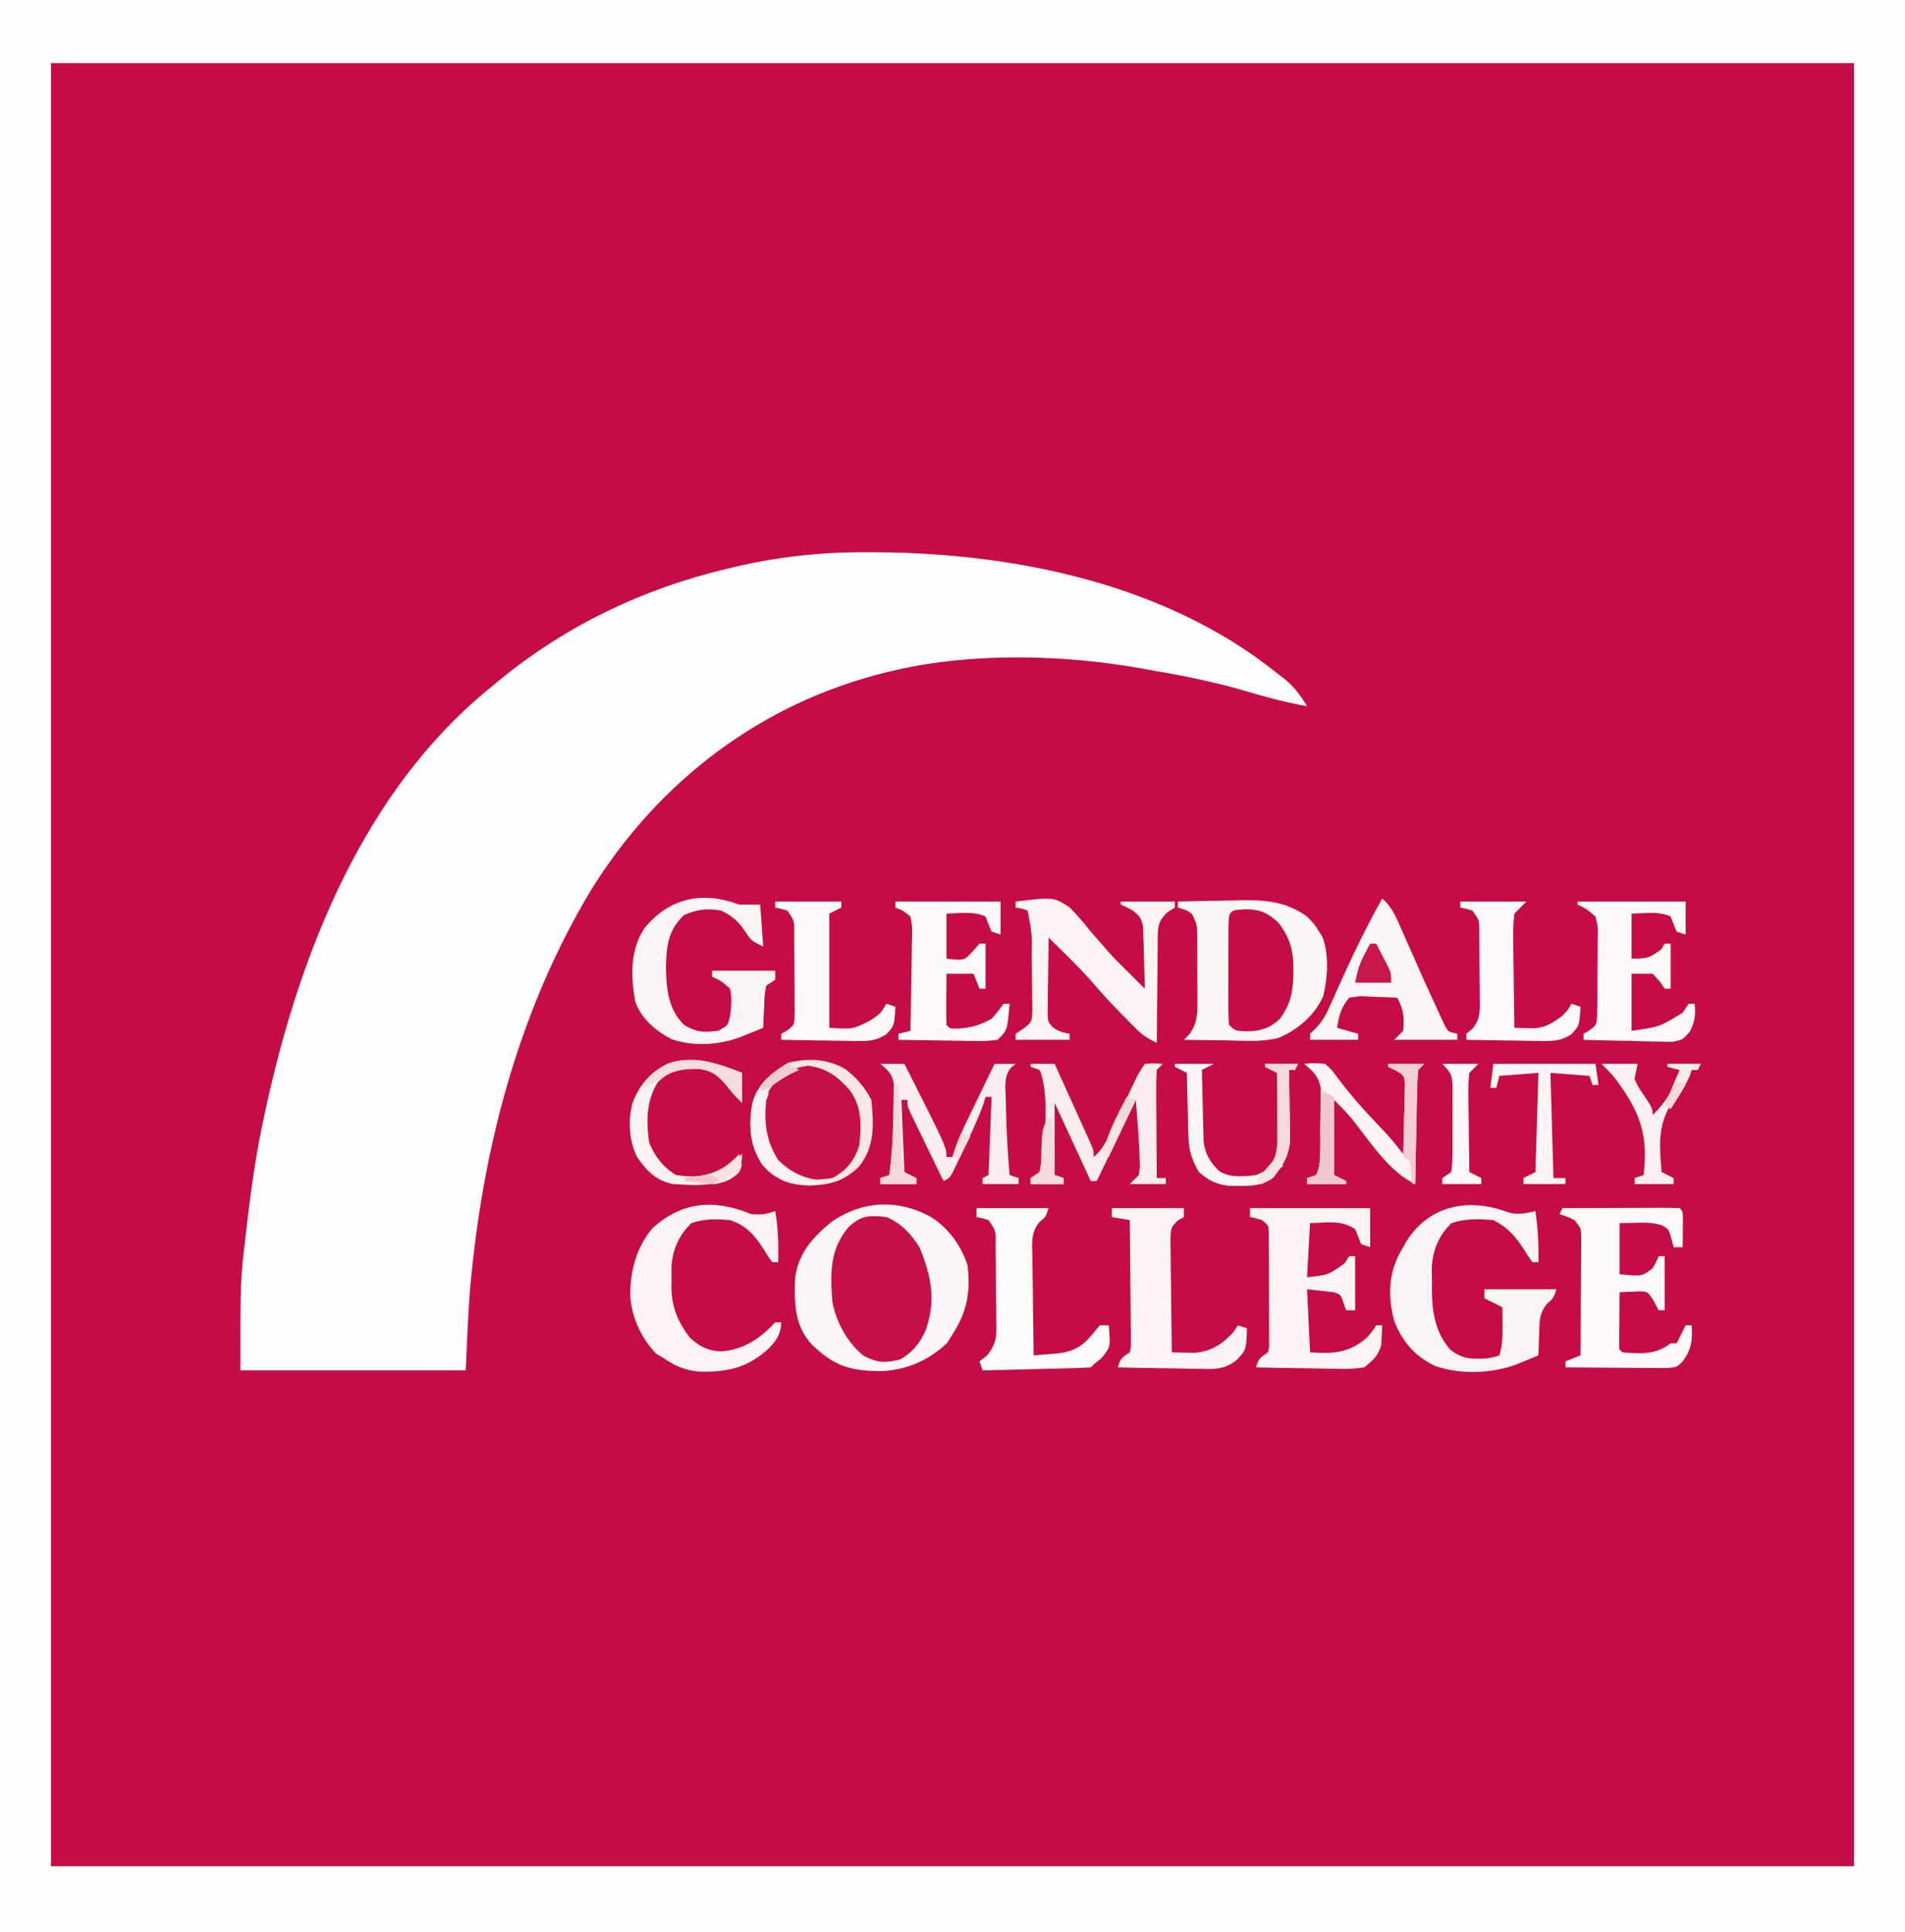 <svg id="svg" version="1.1" xmlns="http://www.w3.org/2000/svg" viewBox="0 0 634 643" style="display: block;"><rect x="0" y="0" width="634" height="643" fill="#333333" stroke="none"/><path d="M0 0 C209.22 0 418.44 0 634 0 C634 212.19 634 424.38 634 643 C424.78 643 215.56 643 0 643 C0 430.81 0 218.62 0 0 Z " transform="translate(0,0)" style="fill: #C50C46;"/><path d="M0 0 C209.22 0 418.44 0 634 0 C634 212.19 634 424.38 634 643 C424.78 643 215.56 643 0 643 C0 430.81 0 218.62 0 0 Z M17 21 C17 219 17 417 17 621 C215 621 413 621 617 621 C617 423 617 225 617 21 C419 21 221 21 17 21 Z " transform="translate(0,0)" style="fill: #FEFEFE;"/><path d="M0 0 C1.107 0.006 1.107 0.006 2.237 0.012 C48.466 0.311 98.601 10.644 135.438 40.25 C136.076 40.735 136.714 41.219 137.371 41.719 C140.944 44.498 143.124 47.423 145.438 51.25 C138.685 50.017 132.189 48.367 125.625 46.375 C115.744 43.464 105.821 41.386 95.676 39.636 C93.74 39.302 91.807 38.951 89.875 38.598 C64.34 34.043 33.767 33.347 8.438 39.25 C7.156 39.548 7.156 39.548 5.848 39.852 C-36.109 50.014 -70.454 76.172 -93.054 112.729 C-116.339 151.629 -128.235 195.742 -132.688 240.625 C-132.763 241.377 -132.839 242.13 -132.917 242.905 C-133.808 252.674 -134.095 262.437 -134.562 272.25 C-159.312 272.25 -184.062 272.25 -209.562 272.25 C-209.562 241.968 -209.562 241.968 -207.812 227.5 C-207.628 225.899 -207.443 224.298 -207.259 222.697 C-205.859 210.778 -204.143 198.977 -201.562 187.25 C-201.327 186.164 -201.091 185.078 -200.849 183.959 C-189.619 132.976 -168.343 79.188 -126.562 45.25 C-125.089 44.02 -125.089 44.02 -123.586 42.766 C-101.24 24.42 -75.602 12.133 -47.562 5.5 C-46.329 5.206 -45.095 4.912 -43.824 4.609 C-29.169 1.267 -14.984 -0.119 0 0 Z " transform="translate(289.562,183.75)" style="fill: #FEFDFD;"/><path d="M0 0 C5.757 3.831 9.729 9.322 11.875 15.875 C12.981 24.762 11.714 31.378 6.875 38.875 C6.298 39.803 5.72 40.731 5.125 41.688 C-1.13 47.769 -9.36 51.163 -18 51.125 C-27.785 50.911 -32.841 49.105 -39.945 42.281 C-45.761 35.861 -45.737 28.969 -45.527 20.5 C-44.594 12.091 -39.937 6.885 -33.582 1.605 C-23.174 -5.725 -11.062 -6.234 0 0 Z " transform="translate(310.125,405.125)" style="fill: #FCF6F7;"/><path d="M0 0 C4.517 -0.125 9.032 -0.215 13.55 -0.275 C15.082 -0.3 16.614 -0.334 18.146 -0.377 C27.299 -0.631 35.27 -0.632 43 5 C45.5 7.562 45.5 7.562 47 10 C47.53 10.841 47.53 10.841 48.07 11.699 C50.381 17.417 49.866 25.615 48.348 31.551 C45.443 37.971 39.837 42.747 33.366 45.413 C27.749 46.806 21.812 46.298 16.062 46.188 C14.697 46.172 13.332 46.159 11.967 46.146 C8.644 46.111 5.322 46.062 2 46 C2.975 45.011 2.975 45.011 3.969 44.002 C6.494 40.269 6.563 37.312 6.496 32.961 C6.498 32.198 6.499 31.436 6.501 30.65 C6.499 29.044 6.487 27.439 6.467 25.834 C6.438 23.376 6.446 20.919 6.459 18.461 C6.453 16.898 6.444 15.336 6.434 13.773 C6.437 13.039 6.439 12.305 6.442 11.548 C6.377 7.571 6.377 7.571 4.66 4.077 C2.871 2.818 2.871 2.818 0 2 C0 1.34 0 0.68 0 0 Z " transform="translate(392,300)" style="fill: #FCF7F7;"/><path d="M0 0 C3.698 2.732 6.766 6.231 8.824 10.348 C9.622 18.522 10.059 25.942 4.641 32.605 C-0.384 37.425 -4.801 38.585 -11.738 38.848 C-18.819 38.61 -22.495 37.101 -27.488 31.973 C-31.656 25.489 -32.199 18.612 -30.746 11.137 C-28.76 4.738 -24.476 1.31 -18.863 -2.027 C-12.183 -3.581 -6.039 -3.417 0 0 Z " transform="translate(281.176,355.652)" style="fill: #C50F47;"/><path d="M0 0 C4.807 1.946 8.286 5.65 11 10 C14.981 19.616 16.628 27.972 12.98 37.887 C11.044 42.06 8.638 45.076 4.562 47.375 C-0.337 48.57 -2.929 48.555 -7.5 46.188 C-12.867 42.037 -16.876 34.685 -18 28 C-18.659 18.624 -18.899 10.885 -12.68 3.414 C-8.585 -0.636 -5.4 -0.686 0 0 Z " transform="translate(295,405)" style="fill: #C61048;"/><path d="M0 0 C3.312 0.941 5.8 0.378 9.117 -0.398 C9.949 5.322 10.238 10.824 10.117 16.602 C9.457 16.602 8.797 16.602 8.117 16.602 C6.785 14.773 6.785 14.773 5.305 12.352 C2.522 8.024 -0.218 4.934 -4.883 2.602 C-9.663 2.201 -14.253 2.047 -18.82 3.602 C-23.034 7.687 -25.08 12.599 -25.379 18.441 C-25.38 20.141 -25.36 21.84 -25.32 23.539 C-25.331 24.803 -25.331 24.803 -25.342 26.092 C-25.269 33.387 -24.144 39.954 -19.32 45.602 C-15.247 48.944 -12 48.864 -6.883 48.602 C-4.528 48.184 -4.528 48.184 -2.883 47.602 C-1.816 44.139 -1.781 40.961 -1.82 37.352 C-1.829 36.274 -1.838 35.196 -1.848 34.086 C-1.859 33.266 -1.871 32.446 -1.883 31.602 C-3.863 30.612 -5.843 29.622 -7.883 28.602 C-7.883 27.612 -7.883 26.622 -7.883 25.602 C0.037 25.602 7.957 25.602 16.117 25.602 C15.117 28.602 15.117 28.602 13.102 30.305 C10.388 33.446 10.45 36.379 10.367 40.352 C10.323 41.398 10.323 41.398 10.277 42.465 C10.207 44.176 10.16 45.889 10.117 47.602 C8.557 48.253 6.994 48.897 5.43 49.539 C4.125 50.079 4.125 50.079 2.793 50.629 C-5.628 53.69 -15.833 54.056 -24.32 51.102 C-30.874 48.03 -35.219 43.01 -37.82 36.289 C-39.976 28.463 -39.889 20.996 -36.125 13.727 C-35.715 13.025 -35.305 12.324 -34.883 11.602 C-34.494 10.9 -34.104 10.199 -33.703 9.477 C-25.923 -2.677 -12.613 -4.803 0 0 Z " transform="translate(501.883,403.398)" style="fill: #FBF4F5;"/><path d="M0 0 C13.2 0 26.4 0 40 0 C40 4.29 40 8.58 40 13 C39.01 12.67 38.02 12.34 37 12 C36.319 10.339 35.653 8.672 35 7 C30.254 3.836 25.632 4.879 20 5 C19.67 10.94 19.34 16.88 19 23 C26.027 22.261 26.027 22.261 31.5 18.375 C31.995 17.591 32.49 16.808 33 16 C33.66 16 34.32 16 35 16 C35 21.94 35 27.88 35 34 C34.01 34 33.02 34 32 34 C31.711 33.196 31.422 32.391 31.125 31.562 C30.267 28.867 30.267 28.867 28 28 C25.03 27.67 22.06 27.34 19 27 C19.495 37.395 19.495 37.395 20 48 C27.895 48.493 32.91 48.295 39 43 C40.813 40.838 40.813 40.838 42 39 C42.66 39 43.32 39 44 39 C43.967 40.397 43.897 41.793 43.812 43.188 C43.778 43.965 43.743 44.742 43.707 45.543 C42.658 49.189 40.953 50.643 38 53 C35.008 53.439 32.61 53.589 29.637 53.488 C28.845 53.481 28.053 53.474 27.237 53.467 C24.719 53.439 22.204 53.376 19.688 53.312 C17.976 53.287 16.264 53.265 14.553 53.244 C10.368 53.189 6.184 53.103 2 53 C3 50 3 50 6 48 C6.449 46.124 6.449 46.124 6.372 43.949 C6.382 42.698 6.382 42.698 6.391 41.421 C6.382 40.519 6.373 39.617 6.363 38.688 C6.364 37.763 6.364 36.838 6.365 35.885 C6.362 33.929 6.353 31.972 6.336 30.015 C6.313 27.012 6.316 24.01 6.322 21.008 C6.317 19.109 6.31 17.211 6.301 15.312 C6.302 14.41 6.303 13.508 6.304 12.579 C6.294 11.745 6.284 10.91 6.275 10.051 C6.27 9.315 6.265 8.579 6.261 7.822 C6.15 5.75 6.15 5.75 4 4 C1.931 3.357 1.931 3.357 0 3 C0 2.01 0 1.02 0 0 Z " transform="translate(416,402)" style="fill: #FBF3F4;"/><path d="M0 0 C5.536 -0.025 11.072 -0.043 16.608 -0.055 C18.492 -0.06 20.377 -0.067 22.262 -0.075 C24.965 -0.088 27.668 -0.093 30.371 -0.098 C31.219 -0.103 32.067 -0.108 32.941 -0.113 C34.961 -0.113 36.981 -0.062 39 0 C40 1 40 1 40.098 3.723 C40.086 4.825 40.074 5.927 40.062 7.062 C40.053 8.167 40.044 9.272 40.035 10.41 C40.024 11.265 40.012 12.119 40 13 C39.01 13 38.02 13 37 13 C36.752 12.051 36.505 11.102 36.25 10.125 C35.331 7.004 35.331 7.004 33.312 5.812 C30.357 4.774 27.876 4.807 24.75 4.875 C22.852 4.916 20.955 4.957 19 5 C19 10.61 19 16.22 19 22 C26.492 22.74 26.492 22.74 30 20 C31.192 17.95 31.192 17.95 32 16 C32.66 16 33.32 16 34 16 C34 21.94 34 27.88 34 34 C33.34 34 32.68 34 32 34 C31.484 33.01 30.969 32.02 30.438 31 C28.405 27.797 28.405 27.797 25.793 27.707 C24.583 27.759 24.583 27.759 23.348 27.812 C22.534 27.84 21.721 27.867 20.883 27.895 C19.951 27.947 19.951 27.947 19 28 C18.971 31.146 18.953 34.292 18.938 37.438 C18.929 38.335 18.921 39.233 18.912 40.158 C18.909 41.012 18.906 41.866 18.902 42.746 C18.897 43.537 18.892 44.328 18.886 45.142 C18.795 47.016 18.795 47.016 20 48 C26.001 48.524 31.055 48.829 36 45 C36.66 45 37.32 45 38 45 C38.309 44.381 38.619 43.763 38.938 43.125 C39.625 41.75 40.312 40.375 41 39 C41.66 39 42.32 39 43 39 C43.296 44.025 43.028 46.924 40 51 C38 53 38 53 34.376 53.227 C32.821 53.227 31.266 53.215 29.711 53.195 C28.483 53.191 28.483 53.191 27.231 53.187 C24.612 53.176 21.994 53.15 19.375 53.125 C17.602 53.115 15.828 53.106 14.055 53.098 C9.703 53.076 5.352 53.041 1 53 C1 52.34 1 51.68 1 51 C2.65 50.34 4.3 49.68 6 49 C6.049 43.073 6.086 37.147 6.11 31.22 C6.12 29.204 6.134 27.187 6.151 25.171 C6.175 22.274 6.186 19.377 6.195 16.48 C6.206 15.577 6.216 14.674 6.227 13.743 C6.227 12.903 6.227 12.062 6.227 11.196 C6.231 10.457 6.236 9.717 6.241 8.955 C6.109 6.677 6.109 6.677 4 4 C1.448 2.795 1.448 2.795 -1 2 C-0.67 1.34 -0.34 0.68 0 0 Z " transform="translate(520,402)" style="fill: #FDF9F9;"/><path d="M0 0 C12.673 -1.521 12.673 -1.521 17.977 1.945 C20.514 4.514 22.776 7.158 25 10 C26.222 11.402 27.451 12.798 28.688 14.188 C29.234 14.826 29.781 15.464 30.344 16.121 C33.083 19.228 36.042 22.104 39 25 C40.334 26.333 41.667 27.666 43 29 C42.919 25.228 42.806 21.458 42.688 17.688 C42.654 16.08 42.654 16.08 42.619 14.439 C42.584 13.411 42.548 12.383 42.512 11.324 C42.486 10.376 42.459 9.428 42.432 8.452 C41.93 5.604 41.255 4.745 39 3 C36.9 1.824 36.9 1.824 35 1 C35 0.67 35 0.34 35 0 C40.94 0 46.88 0 53 0 C53 0.66 53 1.32 53 2 C52.19 2.508 51.379 3.016 50.544 3.54 C47.3 6.677 47.385 8.348 47.281 12.704 C47.287 14.019 47.287 14.019 47.293 15.359 C47.278 16.264 47.263 17.168 47.247 18.1 C47.204 20.984 47.195 23.866 47.188 26.75 C47.164 28.707 47.139 30.664 47.111 32.621 C47.048 37.414 47.016 42.207 47 47 C44.212 45.727 42.167 44.416 40.012 42.242 C39.474 41.703 38.936 41.164 38.383 40.609 C37.823 40.037 37.264 39.465 36.688 38.875 C36.104 38.285 35.521 37.696 34.92 37.088 C31.438 33.543 28.111 29.913 24.898 26.121 C20.495 21.201 15.702 16.632 11 12 C10.926 15.933 10.871 19.865 10.835 23.798 C10.813 25.793 10.775 27.788 10.736 29.783 C10.727 31.037 10.717 32.29 10.707 33.582 C10.691 34.739 10.676 35.897 10.659 37.089 C10.753 39.991 10.753 39.991 12.382 41.858 C14.231 43.163 15.782 43.618 18 44 C18 44.66 18 45.32 18 46 C12.06 46 6.12 46 0 46 C0 45.34 0 44.68 0 44 C0.814 43.458 1.628 42.916 2.467 42.358 C5.342 40.163 5.342 40.163 5.583 36.472 C5.589 35.074 5.568 33.675 5.523 32.277 C5.519 31.535 5.514 30.794 5.509 30.029 C5.488 27.664 5.431 25.302 5.375 22.938 C5.358 21.343 5.344 19.749 5.332 18.154 C5.451 10.463 5.451 10.463 4 3 C1.985 2.267 1.985 2.267 0 2 C0 1.34 0 0.68 0 0 Z " transform="translate(338,300)" style="fill: #FBF3F4;"/><path d="M0 0 C3.245 0.288 4.887 0.038 8 -1 C8.993 4.707 9.105 10.214 9 16 C8.34 16 7.68 16 7 16 C5.668 14.172 5.668 14.172 4.188 11.75 C1.156 7.047 -1.567 3.811 -7 2 C-11.469 1.606 -15.613 1.518 -19.875 3 C-23.991 6.874 -26.164 11.806 -26.531 17.438 C-26.542 18.958 -26.531 20.479 -26.5 22 C-26.515 22.755 -26.531 23.511 -26.547 24.289 C-26.501 30.932 -24.39 35.814 -20.43 41.094 C-17.137 44.072 -14.609 45.43 -10.125 45.688 C-2.652 45.22 3.014 41.385 8 36 C8.66 36 9.32 36 10 36 C9.884 39.83 8.527 41.855 6 44.562 C-1.181 51.207 -7.979 52.684 -17.688 52.391 C-22.186 51.86 -25.316 50.57 -29 48 C-29.887 47.464 -30.774 46.928 -31.688 46.375 C-36.717 41.21 -40.111 33.66 -40.25 26.438 C-40.134 18.439 -38.121 11.084 -32.984 4.828 C-22.955 -4.411 -12 -4.966 0 0 Z " transform="translate(250,404)" style="fill: #FBF3F4;"/><path d="M0 0 C2.31 0 4.62 0 7 0 C7.495 6.93 7.495 6.93 8 14 C4 12 4 12 2.125 9.125 C-0.319 5.532 -2.099 3.914 -6 2 C-10.652 1.182 -14.056 1.58 -18.375 3.5 C-23.731 8.601 -24.191 13.845 -24.375 20.938 C-24.191 28.116 -23.663 34.814 -18.312 40.062 C-13.997 42.586 -11.928 42.565 -7 42 C-3.752 40.278 -3.752 40.278 -3 37 C-2.552 33.919 -2.384 31.064 -3 28 C-5.866 25.505 -5.866 25.505 -9 24 C-9 23.34 -9 22.68 -9 22 C-2.07 22 4.86 22 12 22 C12 22.99 12 23.98 12 25 C11.01 25.66 10.02 26.32 9 27 C8.413 30.346 8.413 30.346 8.312 34.125 C8.247 35.406 8.181 36.688 8.113 38.008 C8.076 38.995 8.039 39.983 8 41 C6.418 41.649 4.834 42.294 3.25 42.938 C1.927 43.477 1.927 43.477 0.578 44.027 C-6.67 46.762 -15.019 47.314 -22.438 44.812 C-27.507 42.233 -32.693 37.939 -34.555 32.328 C-36.149 23.991 -36.307 15.019 -31.488 7.797 C-23.093 -2.339 -12.197 -4.538 0 0 Z " transform="translate(246,301)" style="fill: #FBF4F5;"/><path d="M0 0 C7.92 0 15.84 0 24 0 C24 0.99 24 1.98 24 3 C23.348 3.361 22.696 3.723 22.024 4.095 C19.599 6.378 19.681 6.975 19.546 10.196 C19.547 11.958 19.569 13.719 19.609 15.48 C19.615 16.408 19.621 17.336 19.627 18.293 C19.649 21.258 19.699 24.222 19.75 27.188 C19.77 29.197 19.788 31.207 19.805 33.217 C19.849 38.145 19.918 43.072 20 48 C21.575 48.046 23.151 48.078 24.727 48.105 C25.604 48.125 26.481 48.145 27.385 48.165 C32.951 47.814 36.825 45.293 40.5 41.25 C40.995 40.508 41.49 39.765 42 39 C42.99 39.33 43.98 39.66 45 40 C44.755 47.218 44.755 47.218 41.479 50.609 C37.645 53.687 34.305 53.651 29.539 53.488 C28.748 53.481 27.958 53.474 27.143 53.467 C24.636 53.439 22.131 53.376 19.625 53.312 C17.918 53.287 16.211 53.265 14.504 53.244 C10.335 53.189 6.168 53.103 2 53 C3 50 3 50 6 48 C6.436 46.027 6.436 46.027 6.341 43.734 C6.34 42.413 6.34 42.413 6.34 41.065 C6.324 40.113 6.309 39.161 6.293 38.18 C6.287 36.719 6.287 36.719 6.28 35.229 C6.263 32.111 6.226 28.993 6.188 25.875 C6.172 23.764 6.159 21.654 6.146 19.543 C6.113 14.362 6.063 9.181 6 4 C3.03 3.505 3.03 3.505 0 3 C0 2.01 0 1.02 0 0 Z " transform="translate(370,402)" style="fill: #FBF3F4;"/><path d="M0 0 C7.92 0 15.84 0 24 0 C23 3 23 3 20.962 4.589 C17.93 8.316 18.502 11.918 18.609 16.578 C18.615 17.505 18.621 18.431 18.627 19.386 C18.649 22.341 18.699 25.295 18.75 28.25 C18.77 30.255 18.788 32.26 18.805 34.266 C18.849 39.178 18.918 44.089 19 49 C20.763 48.864 22.526 48.72 24.289 48.574 C25.271 48.495 26.253 48.416 27.264 48.335 C32.447 47.701 35.499 45.801 38.688 41.812 C39.451 40.884 40.214 39.956 41 39 C41.99 39 42.98 39 44 39 C44.615 46.259 44.615 46.259 41.562 49.938 C40.717 50.618 39.871 51.299 39 52 C38.67 52.33 38.34 52.66 38 53 C35.336 53.16 32.694 53.259 30.027 53.316 C28.831 53.348 28.831 53.348 27.61 53.379 C25.053 53.445 22.495 53.504 19.938 53.562 C18.208 53.606 16.478 53.649 14.748 53.693 C10.499 53.801 6.249 53.902 2 54 C1.505 52.515 1.505 52.515 1 51 C1.813 50.364 2.627 49.728 3.465 49.073 C6.897 44.913 6.68 42.059 6.559 36.832 C6.555 35.518 6.555 35.518 6.552 34.177 C6.542 32.332 6.52 30.488 6.487 28.643 C6.437 25.812 6.426 22.982 6.42 20.15 C6.406 18.357 6.39 16.563 6.371 14.77 C6.366 13.921 6.36 13.072 6.355 12.197 C6.459 7.621 6.459 7.621 4 4 C1.931 3.357 1.931 3.357 0 3 C0 2.01 0 1.02 0 0 Z " transform="translate(325,402)" style="fill: #FDFAFA;"/><path d="M0 0 C3.186 2.644 4.564 6.016 6.18 9.723 C6.474 10.383 6.769 11.043 7.073 11.723 C8.013 13.833 8.945 15.948 9.875 18.062 C14.718 29.043 14.718 29.043 19.758 39.934 C20.305 41.093 20.305 41.093 20.864 42.275 C21.963 44.331 21.963 44.331 25 45 C25 45.66 25 46.32 25 47 C18.07 47 11.14 47 4 47 C4.99 46.01 5.98 45.02 7 44 C7.4 39.605 7.111 36.827 5 33 C2.394 32.865 -0.205 32.766 -2.812 32.688 C-3.919 32.625 -3.919 32.625 -5.049 32.561 C-7.487 32.451 -7.487 32.451 -11 33 C-13.612 36.11 -14.431 39.015 -15 43 C-12.69 43.66 -10.38 44.32 -8 45 C-8 45.66 -8 46.32 -8 47 C-13.28 47 -18.56 47 -24 47 C-24 46.34 -24 45.68 -24 45 C-23.396 44.413 -22.793 43.826 -22.171 43.222 C-19.758 40.753 -18.66 38.597 -17.266 35.449 C-16.777 34.364 -16.289 33.279 -15.786 32.162 C-15.279 31.015 -14.772 29.869 -14.25 28.688 C-9.841 18.908 -5.249 9.356 0 0 Z " transform="translate(460,299)" style="fill: #FCF5F6;"/><path d="M0 0 C11.88 0 23.76 0 36 0 C36 3.63 36 7.26 36 11 C35.01 10.67 34.02 10.34 33 10 C32.298 8.348 31.63 6.681 31 5 C27.149 3.074 22.2 3.951 18 4 C18 8.95 18 13.9 18 19 C23.594 18.919 23.594 18.919 27.875 15.938 C28.432 14.978 28.432 14.978 29 14 C29.66 14 30.32 14 31 14 C31 18.95 31 23.9 31 29 C30.34 29 29.68 29 29 29 C28.443 28.175 27.886 27.35 27.312 26.5 C26.549 25.675 25.786 24.85 25 24 C22.69 24 20.38 24 18 24 C18 30.27 18 36.54 18 43 C27.246 41.722 27.246 41.722 35 37 C35.66 36.01 36.32 35.02 37 34 C37.66 34 38.32 34 39 34 C39.354 37.718 39.106 39.781 37.46 43.174 C35 46 35 46 31.517 46.681 C30.141 46.68 28.765 46.647 27.391 46.586 C26.664 46.577 25.937 46.569 25.188 46.56 C22.874 46.527 20.563 46.451 18.25 46.375 C16.678 46.345 15.107 46.318 13.535 46.293 C9.689 46.227 5.845 46.123 2 46 C2 45.34 2 44.68 2 44 C2.648 43.629 3.295 43.259 3.962 42.877 C6.374 41.047 6.374 41.047 6.549 37.418 C6.589 35.937 6.605 34.455 6.602 32.973 C6.61 32.187 6.619 31.402 6.628 30.593 C6.639 28.933 6.64 27.273 6.631 25.613 C6.625 23.074 6.672 20.54 6.723 18.002 C6.727 16.388 6.729 14.774 6.727 13.16 C6.754 12.024 6.754 12.024 6.782 10.865 C6.804 8.432 6.804 8.432 6 5 C3.097 2.507 3.097 2.507 0 1 C0 0.67 0 0.34 0 0 Z " transform="translate(525,300)" style="fill: #FCF8F8;"/><path d="M0 0 C11.55 0 23.1 0 35 0 C35 3.63 35 7.26 35 11 C34.01 10.67 33.02 10.34 32 10 C31.298 8.348 30.63 6.681 30 5 C26.149 3.074 21.2 3.951 17 4 C17 8.95 17 13.9 17 19 C22.879 19.673 22.879 19.673 25.75 16.5 C26.864 15.262 26.864 15.262 28 14 C28.66 14 29.32 14 30 14 C30 18.95 30 23.9 30 29 C29.34 29 28.68 29 28 29 C27.34 27.35 26.68 25.7 26 24 C23.03 24 20.06 24 17 24 C16.973 26.813 16.953 29.625 16.938 32.438 C16.929 33.24 16.921 34.042 16.912 34.869 C16.903 36.913 16.948 38.957 17 41 C18.135 42.351 18.135 42.351 21.125 42.25 C25.472 41.97 28.186 41.087 32 39 C34.275 36.428 34.275 36.428 36 34 C36.66 34 37.32 34 38 34 C37.266 42.813 37.266 42.813 34 46 C31.353 46.357 29.128 46.468 26.488 46.391 C25.76 46.385 25.032 46.379 24.282 46.373 C21.958 46.351 19.636 46.301 17.312 46.25 C15.736 46.23 14.16 46.212 12.584 46.195 C8.722 46.151 4.861 46.082 1 46 C1 45.34 1 44.68 1 44 C2.98 43.505 2.98 43.505 5 43 C5.124 37.643 5.214 32.287 5.275 26.929 C5.3 25.107 5.334 23.284 5.377 21.462 C5.438 18.843 5.466 16.225 5.488 13.605 C5.514 12.79 5.54 11.974 5.566 11.134 C5.624 8.564 5.624 8.564 5 5 C2.595 3.029 2.595 3.029 0 2 C0 1.34 0 0.68 0 0 Z " transform="translate(298,300)" style="fill: #FDF9F9;"/><path d="M0 0 C4.928 0.049 7.34 1.231 10.902 4.539 C14.782 9.541 15.904 14.073 15.812 20.312 C15.803 21.372 15.803 21.372 15.794 22.452 C15.621 28.207 14.674 31.764 11.375 36.438 C8.03 39.58 4.857 40.583 0.312 40.625 C-3.625 40.438 -3.625 40.438 -5.625 38.438 C-5.813 35.652 -5.881 32.969 -5.855 30.184 C-5.855 29.368 -5.855 28.551 -5.854 27.711 C-5.851 25.985 -5.843 24.259 -5.831 22.533 C-5.813 19.882 -5.81 17.231 -5.811 14.58 C-5.806 12.906 -5.8 11.232 -5.793 9.559 C-5.792 8.761 -5.791 7.963 -5.79 7.141 C-5.73 0.286 -5.73 0.286 0 0 Z " transform="translate(414.625,302.562)" style="fill: #C50E47;"/><path d="M0 0 C7.26 0 14.52 0 22 0 C20.68 1.32 19.36 2.64 18 4 C17.651 7.029 17.532 9.683 17.609 12.703 C17.615 13.541 17.621 14.379 17.627 15.242 C17.649 17.912 17.699 20.58 17.75 23.25 C17.77 25.062 17.788 26.875 17.805 28.688 C17.849 33.126 17.918 37.563 18 42 C19.419 42.048 20.838 42.081 22.258 42.109 C23.048 42.13 23.839 42.15 24.653 42.171 C28.611 41.883 30.794 40.309 34 38 C35.903 35.914 35.903 35.914 37 34 C37.99 34.33 38.98 34.66 40 35 C39.635 41.326 39.635 41.326 36.917 44.21 C33.202 46.489 30.851 46.46 26.512 46.391 C25.809 46.385 25.105 46.379 24.381 46.373 C22.149 46.351 19.919 46.301 17.688 46.25 C16.169 46.23 14.65 46.212 13.131 46.195 C9.42 46.151 5.71 46.082 2 46 C2 45.34 2 44.68 2 44 C2.65 43.463 3.301 42.927 3.971 42.374 C6.779 39.089 6.541 36.144 6.461 32.023 C6.46 31.257 6.459 30.491 6.458 29.701 C6.452 28.085 6.436 26.47 6.412 24.854 C6.375 22.377 6.371 19.9 6.371 17.422 C6.361 15.852 6.35 14.281 6.336 12.711 C6.334 11.968 6.331 11.226 6.329 10.46 C6.383 6.273 6.383 6.273 4 3 C1.931 2.357 1.931 2.357 0 2 C0 1.34 0 0.68 0 0 Z " transform="translate(486,300)" style="fill: #FDF8F9;"/><path d="M0 0 C7.26 0 14.52 0 22 0 C22 0.66 22 1.32 22 2 C20.02 2.99 20.02 2.99 18 4 C18 16.54 18 29.08 18 42 C25.726 42.503 25.726 42.503 31.438 39.688 C32.076 39.258 32.714 38.829 33.371 38.387 C35.26 36.907 35.26 36.907 37 34 C37.99 34.33 38.98 34.66 40 35 C39.635 41.326 39.635 41.326 36.917 44.21 C33.202 46.489 30.851 46.46 26.512 46.391 C25.809 46.385 25.105 46.379 24.381 46.373 C22.149 46.351 19.919 46.301 17.688 46.25 C16.169 46.23 14.65 46.212 13.131 46.195 C9.42 46.151 5.71 46.082 2 46 C2 45.34 2 44.68 2 44 C2.65 43.631 3.301 43.262 3.971 42.881 C6.384 41.044 6.384 41.044 6.486 37.386 C6.499 35.892 6.489 34.397 6.461 32.902 C6.46 32.112 6.459 31.322 6.458 30.508 C6.452 28.84 6.436 27.171 6.412 25.503 C6.375 22.943 6.371 20.386 6.371 17.826 C6.361 16.206 6.35 14.585 6.336 12.965 C6.334 12.197 6.331 11.429 6.329 10.638 C6.4 6.357 6.4 6.357 4 3 C1.931 2.357 1.931 2.357 0 2 C0 1.34 0 0.68 0 0 Z " transform="translate(258,300)" style="fill: #FDF9F9;"/><path d="M0 0 C2.64 0 5.28 0 8 0 C9.856 4.091 11.707 8.185 13.554 12.28 C14.183 13.674 14.814 15.067 15.446 16.459 C16.353 18.458 17.255 20.459 18.156 22.461 C18.441 23.085 18.725 23.709 19.018 24.352 C21 28.772 21 28.772 21 31 C23.888 28.495 25.236 25.784 26.848 22.344 C27.37 21.239 27.893 20.134 28.432 18.996 C28.97 17.842 29.508 16.689 30.062 15.5 C31.135 13.218 32.209 10.937 33.285 8.656 C33.758 7.644 34.231 6.631 34.719 5.588 C36 3 36 3 38 0 C41.125 -0.188 41.125 -0.188 44 0 C43.34 0.66 42.68 1.32 42 2 C41.825 4.725 41.769 7.347 41.805 10.07 C41.809 11.265 41.809 11.265 41.813 12.483 C41.824 15.031 41.85 17.578 41.875 20.125 C41.885 21.85 41.894 23.576 41.902 25.301 C41.924 29.534 41.959 33.767 42 38 C42.99 38 43.98 38 45 38 C45 38.66 45 39.32 45 40 C41.04 40 37.08 40 33 40 C33.99 39.01 34.98 38.02 36 37 C36.403 34.471 36.403 34.471 36.25 31.625 C36.235 30.689 36.219 29.753 36.203 28.789 C35.903 23.186 35.43 17.594 35 12 C30.71 20.91 26.42 29.82 22 39 C21.34 39 20.68 39 20 39 C16.04 30.42 12.08 21.84 8 13 C8 20.92 8 28.84 8 37 C8.99 37.33 9.98 37.66 11 38 C11 38.66 11 39.32 11 40 C7.37 40 3.74 40 0 40 C0 39.34 0 38.68 0 38 C0.99 37.34 1.98 36.68 3 36 C4.652 27.299 6.491 10.226 3 2 C2.01 1.67 1.02 1.34 0 1 C0 0.67 0 0.34 0 0 Z " transform="translate(343,354)" style="fill: #F9ECEE;"/><path d="M0 0 C2.64 0 5.28 0 8 0 C22 27.68 22 27.68 22 31 C22.66 31 23.32 31 24 31 C24.408 29.702 24.408 29.702 24.824 28.378 C25.966 25.098 27.307 22.069 28.82 18.945 C29.355 17.837 29.89 16.728 30.441 15.586 C30.997 14.444 31.553 13.302 32.125 12.125 C32.688 10.96 33.252 9.794 33.832 8.594 C35.218 5.728 36.608 2.863 38 0 C40.31 0 42.62 0 45 0 C44.512 0.414 44.024 0.828 43.521 1.255 C40.932 4.225 41.653 8.002 41.75 11.75 C41.761 12.59 41.772 13.43 41.783 14.296 C41.915 21.883 42.367 29.439 43 37 C43.99 37.33 44.98 37.66 46 38 C46 38.66 46 39.32 46 40 C42.04 40 38.08 40 34 40 C34 39.34 34 38.68 34 38 C34.66 37.67 35.32 37.34 36 37 C36.33 28.42 36.66 19.84 37 11 C36.34 11 35.68 11 35 11 C34.773 11.767 34.546 12.534 34.312 13.324 C32.531 18.314 30.278 23.032 28 27.812 C27.549 28.779 27.098 29.745 26.633 30.74 C26.197 31.657 25.761 32.575 25.312 33.52 C24.917 34.356 24.521 35.192 24.113 36.054 C23 38 23 38 21 39 C18.994 34.878 16.996 30.752 15 26.625 C14.428 25.449 13.855 24.274 13.266 23.062 C12.724 21.941 12.183 20.82 11.625 19.664 C11.122 18.627 10.62 17.59 10.102 16.522 C9 14 9 14 9 12 C8.34 12 7.68 12 7 12 C7.33 19.92 7.66 27.84 8 36 C9.32 36.66 10.64 37.32 12 38 C12 38.66 12 39.32 12 40 C8.04 40 4.08 40 0 40 C0 39.34 0 38.68 0 38 C1.485 37.505 1.485 37.505 3 37 C3.917 29.88 4.247 22.863 4.312 15.688 C4.342 14.617 4.371 13.546 4.4 12.443 C4.409 11.414 4.417 10.385 4.426 9.324 C4.44 8.397 4.455 7.47 4.47 6.514 C3.865 3.277 2.471 2.088 0 0 Z " transform="translate(293,354)" style="fill: #FAEDEF;"/><path d="M0 0 C3.242 -0.289 3.242 -0.289 7 0 C9.195 1.914 9.195 1.914 11.125 4.625 C14.783 9.485 18.63 13.957 22.812 18.375 C23.904 19.527 24.994 20.681 26.082 21.836 C26.548 22.326 27.015 22.817 27.495 23.322 C29.425 25.474 31.209 27.731 33 30 C33.145 25.73 33.234 21.46 33.312 17.188 C33.375 15.365 33.375 15.365 33.439 13.506 C33.456 12.342 33.472 11.179 33.488 9.98 C33.514 8.907 33.541 7.833 33.568 6.727 C33.272 3.762 33.272 3.762 30.469 2.189 C29.655 1.796 28.84 1.404 28 1 C28 0.67 28 0.34 28 0 C31.96 0 35.92 0 40 0 C39.34 0.66 38.68 1.32 38 2 C37.754 4.864 37.626 7.639 37.586 10.508 C37.567 11.348 37.547 12.189 37.527 13.055 C37.467 15.745 37.421 18.435 37.375 21.125 C37.337 22.947 37.298 24.768 37.258 26.59 C37.162 31.06 37.078 35.53 37 40 C28.277 35.957 21.903 25.796 16.008 18.41 C14.133 16.16 12.071 14.071 10 12 C10 20.25 10 28.5 10 37 C11.32 37.66 12.64 38.32 14 39 C14 39.33 14 39.66 14 40 C9.71 40 5.42 40 1 40 C1 39.34 1 38.68 1 38 C2.485 37.505 2.485 37.505 4 37 C6.144 32.712 5.309 27.065 5.35 22.306 C5.367 20.899 5.394 19.492 5.432 18.085 C5.487 16.05 5.509 14.016 5.523 11.98 C5.543 10.763 5.563 9.545 5.583 8.29 C4.846 4.13 3.184 2.663 0 0 Z " transform="translate(434,354)" style="fill: #FBF3F4;"/><path d="M0 0 C3.698 2.732 6.766 6.231 8.824 10.348 C9.622 18.522 10.059 25.942 4.641 32.605 C-0.384 37.425 -4.801 38.585 -11.738 38.848 C-18.819 38.61 -22.495 37.101 -27.488 31.973 C-31.656 25.489 -32.199 18.612 -30.746 11.137 C-28.76 4.738 -24.476 1.31 -18.863 -2.027 C-12.183 -3.581 -6.039 -3.417 0 0 Z M-23.988 5.41 C-27.883 10.64 -27.776 14.946 -27.176 21.348 C-25.456 27.764 -22.578 31.59 -17.176 35.348 C-13.174 37.348 -8.515 36.981 -4.176 36.348 C0.638 33.813 3.204 30.512 4.824 25.348 C5.493 18.892 5.69 12.813 1.824 7.348 C-2.134 2.748 -6.048 -0.261 -12.176 -1.027 C-17.297 -0.387 -20.677 1.518 -23.988 5.41 Z " transform="translate(281.176,355.652)" style="fill: #F8E6E9;"/><path d="M0 0 C4.29 0 8.58 0 13 0 C11.02 0.99 11.02 0.99 9 2 C9.081 6.397 9.194 10.792 9.312 15.188 C9.335 16.433 9.358 17.679 9.381 18.963 C9.416 20.165 9.452 21.367 9.488 22.605 C9.514 23.71 9.541 24.815 9.568 25.954 C10.17 30.196 11.801 32.858 14.879 35.789 C18.71 37.976 22.725 37.506 27 37 C30.297 35.695 31.534 34.933 33.113 31.773 C34.117 28.635 34.228 26.115 34.195 22.824 C34.186 21.089 34.186 21.089 34.176 19.318 C34.159 18.12 34.142 16.922 34.125 15.688 C34.116 14.47 34.107 13.252 34.098 11.998 C34.074 8.998 34.041 5.999 34 3 C32.68 2.34 31.36 1.68 30 1 C30 0.67 30 0.34 30 0 C33.63 0 37.26 0 41 0 C40.67 0.66 40.34 1.32 40 2 C39.34 2 38.68 2 38 2 C38.016 2.786 38.031 3.573 38.048 4.383 C38.11 7.964 38.149 11.544 38.188 15.125 C38.213 16.363 38.238 17.6 38.264 18.875 C38.273 20.074 38.283 21.273 38.293 22.508 C38.309 23.608 38.324 24.707 38.341 25.84 C37.812 30.747 35.752 34.039 32.75 37.875 C28.418 41.255 22.888 40.561 17.656 40.566 C13.375 39.903 11.274 38.818 8 36 C5.445 31.725 4.606 28.462 4.488 23.508 C4.453 22.309 4.417 21.11 4.381 19.875 C4.358 18.637 4.336 17.4 4.312 16.125 C4.261 14.234 4.261 14.234 4.209 12.305 C4.127 9.203 4.058 6.102 4 3 C2.68 2.34 1.36 1.68 0 1 C0 0.67 0 0.34 0 0 Z " transform="translate(391,354)" style="fill: #FCF5F6;"/><path d="M0 0 C0 3.3 0 6.6 0 10 C-3 7 -3 7 -5.438 3.938 C-8.295 0.662 -10.073 -0.727 -14.367 -1.336 C-20.059 -1.425 -23.682 -1.107 -28 3 C-31.894 9.101 -31.941 15.937 -31 23 C-29.133 27.765 -26.399 31.332 -22 34 C-15.832 34.95 -10.265 34.51 -5 31 C-3.301 29.708 -1.624 28.385 0 27 C-0.188 29.812 -0.188 29.812 -1 33 C-7.617 38.05 -15.033 37.486 -23 37 C-28.72 35.854 -31.765 32.621 -35 28 C-37.707 22.283 -38.034 16.047 -36.465 9.906 C-33.949 3.638 -30.368 -0.508 -24.258 -3.27 C-15.775 -6.014 -7.99 -3.075 0 0 Z " transform="translate(247,357)" style="fill: #FAF1F2;"/><path d="M0 0 C11.22 0 22.44 0 34 0 C34.495 3.465 34.495 3.465 35 7 C34.34 7 33.68 7 33 7 C32.505 5.515 32.505 5.515 32 4 C27.71 3.67 23.42 3.34 19 3 C19.33 14.55 19.66 26.1 20 38 C21.32 38 22.64 38 24 38 C24 38.66 24 39.32 24 40 C19.38 40 14.76 40 10 40 C10 39.34 10 38.68 10 38 C11.32 37.34 12.64 36.68 14 36 C14.33 25.11 14.66 14.22 15 3 C8.565 3.495 8.565 3.495 2 4 C1.67 5.32 1.34 6.64 1 8 C0.34 8 -0.32 8 -1 8 C-0.67 5.36 -0.34 2.72 0 0 Z " transform="translate(497,354)" style="fill: #FBF4F5;"/><path d="M0 0 C3.96 0 7.92 0 12 0 C11.67 1.65 11.34 3.3 11 5 C12.168 7.676 12.168 7.676 13.938 10.188 C17 14.841 17 14.841 17 17 C19.272 14.868 20.974 12.702 22.625 10.062 C23.05 9.393 23.476 8.724 23.914 8.035 C24.99 6.018 25.55 4.233 26 2 C24.68 1.67 23.36 1.34 22 1 C22 0.67 22 0.34 22 0 C25.63 0 29.26 0 33 0 C32.67 0.66 32.34 1.32 32 2 C31.34 2 30.68 2 30 2 C29.755 2.717 29.51 3.433 29.258 4.172 C27.854 7.328 26.025 9.553 23.875 12.25 C18.615 19.846 19.239 27.075 20 36 C21.32 36.66 22.64 37.32 24 38 C24 38.66 24 39.32 24 40 C19.71 40 15.42 40 11 40 C11 39.34 11 38.68 11 38 C12.485 37.505 12.485 37.505 14 37 C15.687 23.384 12.571 15.496 4.35 4.631 C3 3 1.498 1.498 0 0 Z " transform="translate(533,354)" style="fill: #FAF0F1;"/><path d="M0 0 C3.96 0 7.92 0 12 0 C10.515 1.485 10.515 1.485 9 3 C8.738 5.588 8.65 7.929 8.707 10.512 C8.711 11.24 8.716 11.968 8.72 12.718 C8.737 15.042 8.774 17.364 8.812 19.688 C8.828 21.264 8.841 22.84 8.854 24.416 C8.887 28.278 8.938 32.139 9 36 C10.32 36.66 11.64 37.32 13 38 C13 38.66 13 39.32 13 40 C8.71 40 4.42 40 0 40 C0 39.34 0 38.68 0 38 C0.99 37.34 1.98 36.68 3 36 C3.305 33.481 3.42 31.212 3.398 28.691 C3.401 27.969 3.404 27.246 3.407 26.502 C3.409 24.973 3.404 23.444 3.391 21.915 C3.375 19.575 3.391 17.236 3.41 14.896 C3.408 13.411 3.404 11.926 3.398 10.441 C3.408 9.391 3.408 9.391 3.417 8.32 C3.354 3.996 3.223 3.223 0 0 Z " transform="translate(480,354)" style="fill: #FCF8F8;"/><path d="M0 0 C1 3 1 3 0 5 C-0.772 12.403 -0.076 18.668 4 25 C8.575 29.461 12.732 31.145 19 32 C19 32.33 19 32.66 19 33 C11.743 33.472 6.904 33.458 1 29 C-3.649 24.225 -5.093 19.557 -5.25 13 C-5.16 9 -4.74 5.664 -3 2 C-2.01 1.34 -1.02 0.68 0 0 Z " transform="translate(255,361)" style="fill: #FAF1F2;"/><path d="M0 0 C3.63 0 7.26 0 11 0 C10.67 0.66 10.34 1.32 10 2 C9.34 2 8.68 2 8 2 C8.024 3.18 8.024 3.18 8.048 4.383 C8.11 7.964 8.149 11.544 8.188 15.125 C8.225 16.981 8.225 16.981 8.264 18.875 C8.278 20.673 8.278 20.673 8.293 22.508 C8.317 24.157 8.317 24.157 8.341 25.84 C7.876 30.154 6.404 33.531 3.395 36.68 C1.93 37.786 0.465 38.893 -1 40 C-1.66 39.67 -2.32 39.34 -3 39 C-2.578 38.529 -2.157 38.059 -1.723 37.574 C-1.175 36.952 -0.627 36.329 -0.062 35.688 C0.483 35.073 1.028 34.458 1.59 33.824 C4.258 30.373 4.118 27.221 4.098 23.02 C4.094 21.856 4.091 20.693 4.088 19.494 C4.08 18.279 4.071 17.064 4.062 15.812 C4.058 14.586 4.053 13.359 4.049 12.096 C4.037 9.064 4.021 6.032 4 3 C2.68 2.34 1.36 1.68 0 1 C0 0.67 0 0.34 0 0 Z " transform="translate(421,354)" style="fill: #F5D9DF;"/><path d="M0 0 C0 3.3 0 6.6 0 10 C-3 7 -3 7 -5.438 3.938 C-8.281 0.678 -10.061 -0.721 -14.332 -1.336 C-20.54 -1.434 -23.87 -0.488 -29 3 C-30.326 3.68 -31.656 4.355 -33 5 C-31.494 0.782 -28.76 -0.775 -25 -3 C-16.256 -5.915 -8.291 -3.191 0 0 Z " transform="translate(247,357)" style="fill: #F5DCE1;"/><path d="M0 0 C3.96 0 7.92 0 12 0 C11.34 0.66 10.68 1.32 10 2 C9.754 4.864 9.626 7.639 9.586 10.508 C9.567 11.348 9.547 12.189 9.527 13.055 C9.467 15.745 9.421 18.435 9.375 21.125 C9.337 22.947 9.298 24.768 9.258 26.59 C9.162 31.06 9.078 35.53 9 40 C8.67 40 8.34 40 8 40 C7.805 37.949 7.609 35.898 7.414 33.848 C7.209 32.933 7.209 32.933 7 32 C6.34 31.67 5.68 31.34 5 31 C5.026 30.198 5.052 29.396 5.079 28.569 C5.183 24.942 5.248 21.315 5.312 17.688 C5.354 16.425 5.396 15.162 5.439 13.861 C5.456 12.653 5.472 11.444 5.488 10.199 C5.514 9.084 5.541 7.968 5.568 6.819 C5.286 3.771 5.286 3.771 2.469 2.175 C1.655 1.787 0.84 1.4 0 1 C0 0.67 0 0.34 0 0 Z " transform="translate(462,354)" style="fill: #F2CDD3;"/><path d="M0 0 C0.66 0 1.32 0 2 0 C2.841 1.6 3.672 3.205 4.5 4.812 C4.964 5.706 5.428 6.599 5.906 7.52 C7 10 7 10 7 13 C3.04 13 -0.92 13 -5 13 C-4.23 9.15 -3.674 6.992 -1.938 3.688 C-1.575 2.99 -1.213 2.293 -0.84 1.574 C-0.563 1.055 -0.286 0.535 0 0 Z " transform="translate(456,314)" style="fill: #C7174B;"/><path d="M0 0 C1.32 0.66 2.64 1.32 4 2 C4 10.58 4 19.16 4 28 C5.32 28.66 6.64 29.32 8 30 C8 30.33 8 30.66 8 31 C3.71 31 -0.58 31 -5 31 C-5 30.34 -5 29.68 -5 29 C-4.01 28.67 -3.02 28.34 -2 28 C-0.659 25.318 -0.785 23.116 -0.684 20.117 C-0.642 18.951 -0.6 17.784 -0.557 16.582 C-0.498 14.747 -0.498 14.747 -0.438 12.875 C-0.373 11.028 -0.373 11.028 -0.307 9.145 C-0.2 6.096 -0.098 3.048 0 0 Z " transform="translate(440,363)" style="fill: #F0C7CD;"/><path d="M0 0 C0.33 0 0.66 0 1 0 C1.04 0.868 1.079 1.736 1.12 2.63 C1.276 5.848 1.45 9.064 1.635 12.28 C1.711 13.673 1.781 15.066 1.844 16.459 C1.935 18.461 2.053 20.461 2.172 22.461 C2.235 23.665 2.298 24.87 2.362 26.111 C2.683 29.126 2.683 29.126 5.052 30.409 C5.695 30.604 6.338 30.799 7 31 C7 31.66 7 32.32 7 33 C3.04 33 -0.92 33 -5 33 C-5 32.34 -5 31.68 -5 31 C-4.01 30.67 -3.02 30.34 -2 30 C-1.184 23.312 -0.723 16.668 -0.438 9.938 C-0.373 8.496 -0.373 8.496 -0.307 7.025 C-0.202 4.684 -0.1 2.342 0 0 Z " transform="translate(298,361)" style="fill: #F4D7DC;"/><path d="M0 0 C0.33 0 0.66 0 1 0 C1.33 6.27 1.66 12.54 2 19 C2.99 19.33 3.98 19.66 5 20 C5 20.66 5 21.32 5 22 C1.37 22 -2.26 22 -6 22 C-6 21.34 -6 20.68 -6 20 C-5.01 19.34 -4.02 18.68 -3 18 C-2.488 14.787 -2.488 14.787 -2.438 11.125 C-2.174 3.475 -2.174 3.475 0 0 Z " transform="translate(349,372)" style="fill: #F5DADE;"/><path d="M0 0 C3.63 0 7.26 0 11 0 C10.67 0.66 10.34 1.32 10 2 C9.34 2 8.68 2 8 2 C7.773 2.66 7.546 3.32 7.312 4 C5.594 7.927 3.332 11.413 1 15 C0.34 14.67 -0.32 14.34 -1 14 C0.59 9.965 2.282 5.982 4 2 C2.68 1.67 1.36 1.34 0 1 C0 0.67 0 0.34 0 0 Z " transform="translate(555,354)" style="fill: #F9EAEC;"/><path d="M0 0 C1.133 3.734 1.133 3.734 -0.062 6.125 C-2.68 8.658 -4.405 9.281 -8 10 C-11.366 9.864 -14.668 9.487 -18 9 C-18 8.67 -18 8.34 -18 8 C-17.287 7.925 -16.574 7.85 -15.84 7.773 C-8.886 6.819 -4.778 5.186 0 0 Z " transform="translate(246,384)" style="fill: #F7E3E5;"/><path d="M0 0 C0.99 0.33 1.98 0.66 3 1 C-1.455 10.405 -1.455 10.405 -6 20 C-6.66 19.67 -7.32 19.34 -8 19 C-6.441 12.139 -3.242 6.21 0 0 Z " transform="translate(375,365)" style="fill: #F7E2E5;"/><path d="M0 0 C1.32 0.66 2.64 1.32 4 2 C2.639 2.65 2.639 2.65 1.25 3.312 C-1.444 4.711 -3.602 6.181 -6 8 C-6.99 8.33 -7.98 8.66 -9 9 C-7.483 4.45 -3.831 2.499 0 0 Z " transform="translate(262,354)" style="fill: #F1CCD3;"/><path d="M0 0 C0.33 0.99 0.66 1.98 1 3 C-1.31 4.98 -3.62 6.96 -6 9 C-6.66 8.67 -7.32 8.34 -8 8 C-7.046 6.851 -6.086 5.706 -5.125 4.562 C-4.591 3.924 -4.058 3.286 -3.508 2.629 C-2 1 -2 1 0 0 Z " transform="translate(426,385)" style="fill: #F7E2E6;"/><path d="M0 0 C0.99 0.33 1.98 0.66 3 1 C1.35 3.64 -0.3 6.28 -2 9 C-2.66 8.67 -3.32 8.34 -4 8 C-2.875 5.028 -1.777 2.666 0 0 Z " transform="translate(558,360)" style="fill: #F4D8DC;"/><path d="M0 0 C0.99 0.33 1.98 0.66 3 1 C1.68 3.64 0.36 6.28 -1 9 C-1.66 8.67 -2.32 8.34 -3 8 C-1.125 2.25 -1.125 2.25 0 0 Z " transform="translate(320,377)" style="fill: #F6DEE1;"/><path d="M0 0 C0.99 0.33 1.98 0.66 3 1 C1.688 3.938 1.688 3.938 0 7 C-0.99 7.33 -1.98 7.66 -3 8 C-1.125 2.25 -1.125 2.25 0 0 Z " transform="translate(375,365)" style="fill: #F4D7DC;"/><path d="M0 0 C-0.33 0.66 -0.66 1.32 -1 2 C-4.3 1.67 -7.6 1.34 -11 1 C-11 0.67 -11 0.34 -11 0 C-3.375 -1.125 -3.375 -1.125 0 0 Z " transform="translate(239,392)" style="fill: #F0C5CD;"/></svg>